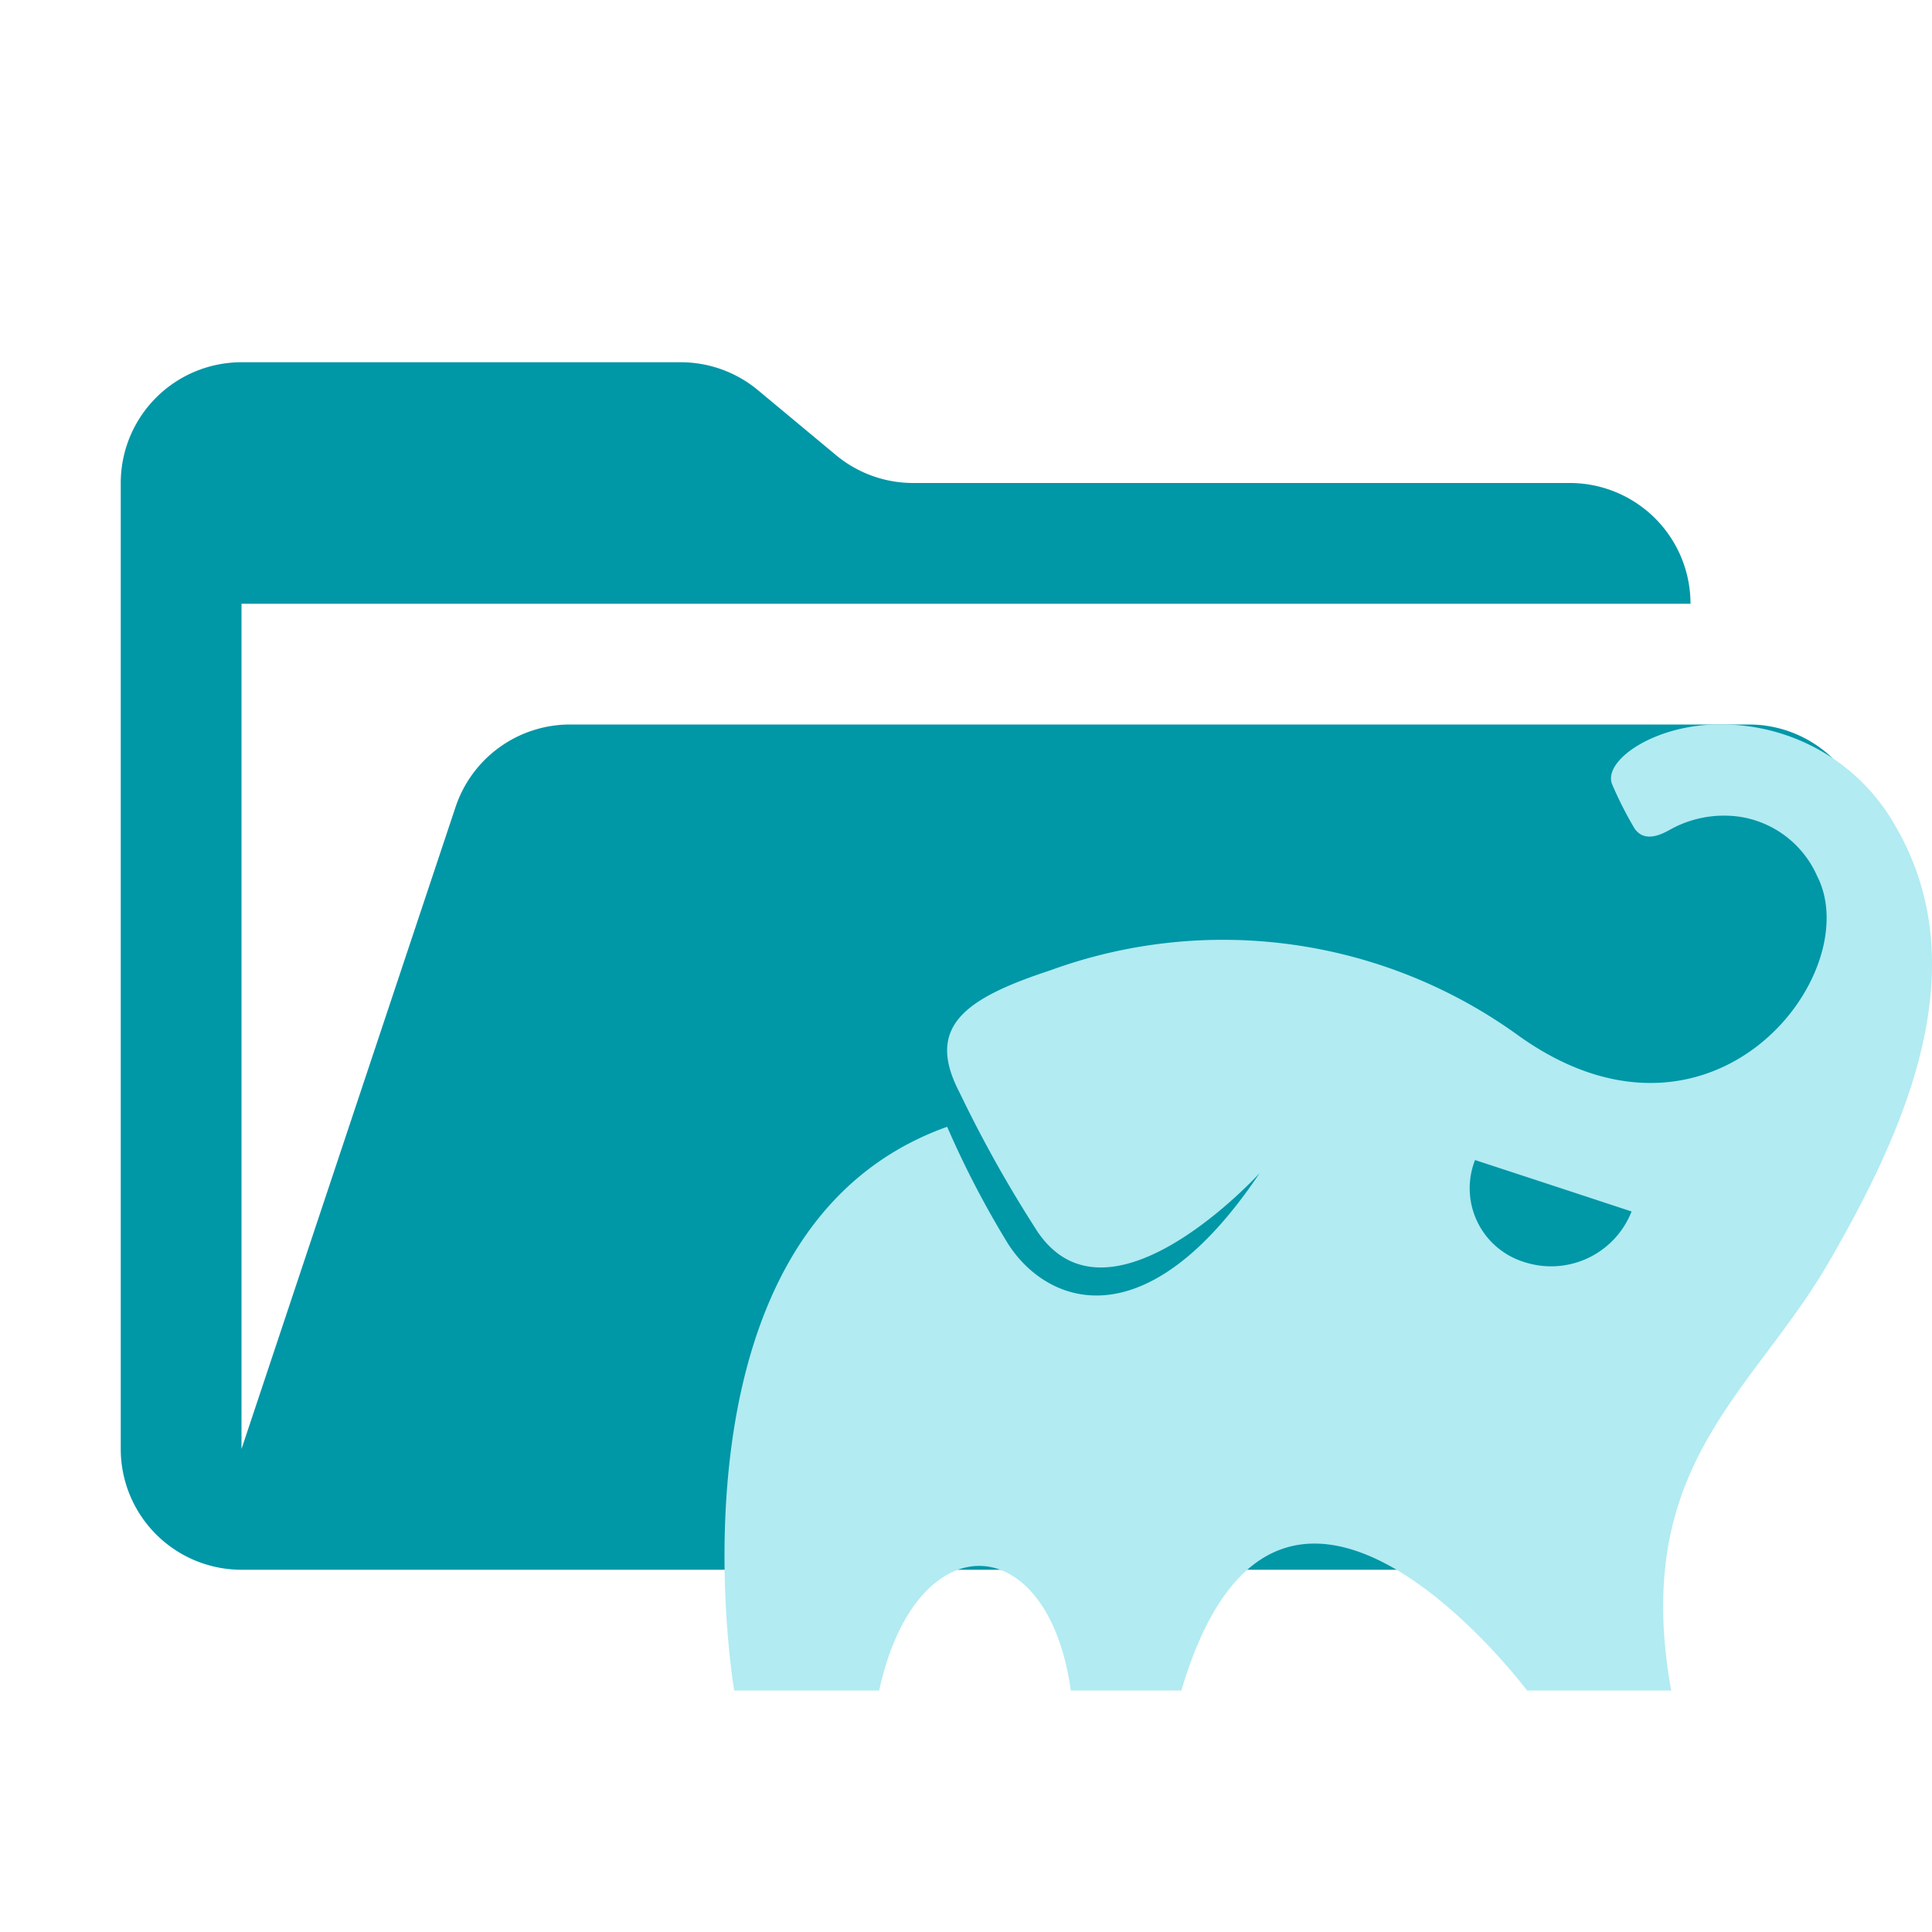 <svg xmlns="http://www.w3.org/2000/svg" viewBox="0 0 32 32">
  <path d="M28.967,12H9.442a2,2,0,0,0-1.897,1.368L4,24V10H28a2,2,0,0,0-2-2H15.124a2,2,0,0,1-1.28-.464L12.556,6.464A2,2,0,0,0,11.276,6H4A2,2,0,0,0,2,8V24a2,2,0,0,0,2,2H26l4.805-11.212A2,2,0,0,0,28.967,12Z" style="fill: #0097a7"/>
  <path d="M31.4,13.692a3.299,3.299,0,0,0-2.868-1.692c-1.097-.022-1.998.593-1.828.996a6.335,6.335,0,0,0,.369.726c.183.269.51.062.624,0a1.837,1.837,0,0,1,1.124-.193,1.678,1.678,0,0,1,1.276.98c.831,1.618-1.736,4.945-4.95,2.641a8.344,8.344,0,0,0-7.754-1.077c-1.415.465-2.066.932-1.505,2.012a20.978,20.978,0,0,0,1.244,2.233c1.17,1.929,3.732-.888,3.732-.888-1.908,2.846-3.544,2.158-4.172,1.164a15.59,15.59,0,0,1-1.004-1.931C10.854,20.387,12.161,28,12.161,28h2.401c.61-2.803,2.799-2.699,3.174,0h1.831c1.621-5.475,5.726,0,5.726,0h2.387c-.669-3.732,1.343-4.907,2.611-7.095C31.558,18.715,32.759,16.037,31.4,13.692ZM25.242,20.902a1.278,1.278,0,0,1-.845-1.589q.015-.05.034-.099s1.103.361,2.593.852A1.432,1.432,0,0,1,25.242,20.902Z" style="fill: #b2ebf2;fill-rule: evenodd"/>
</svg>
